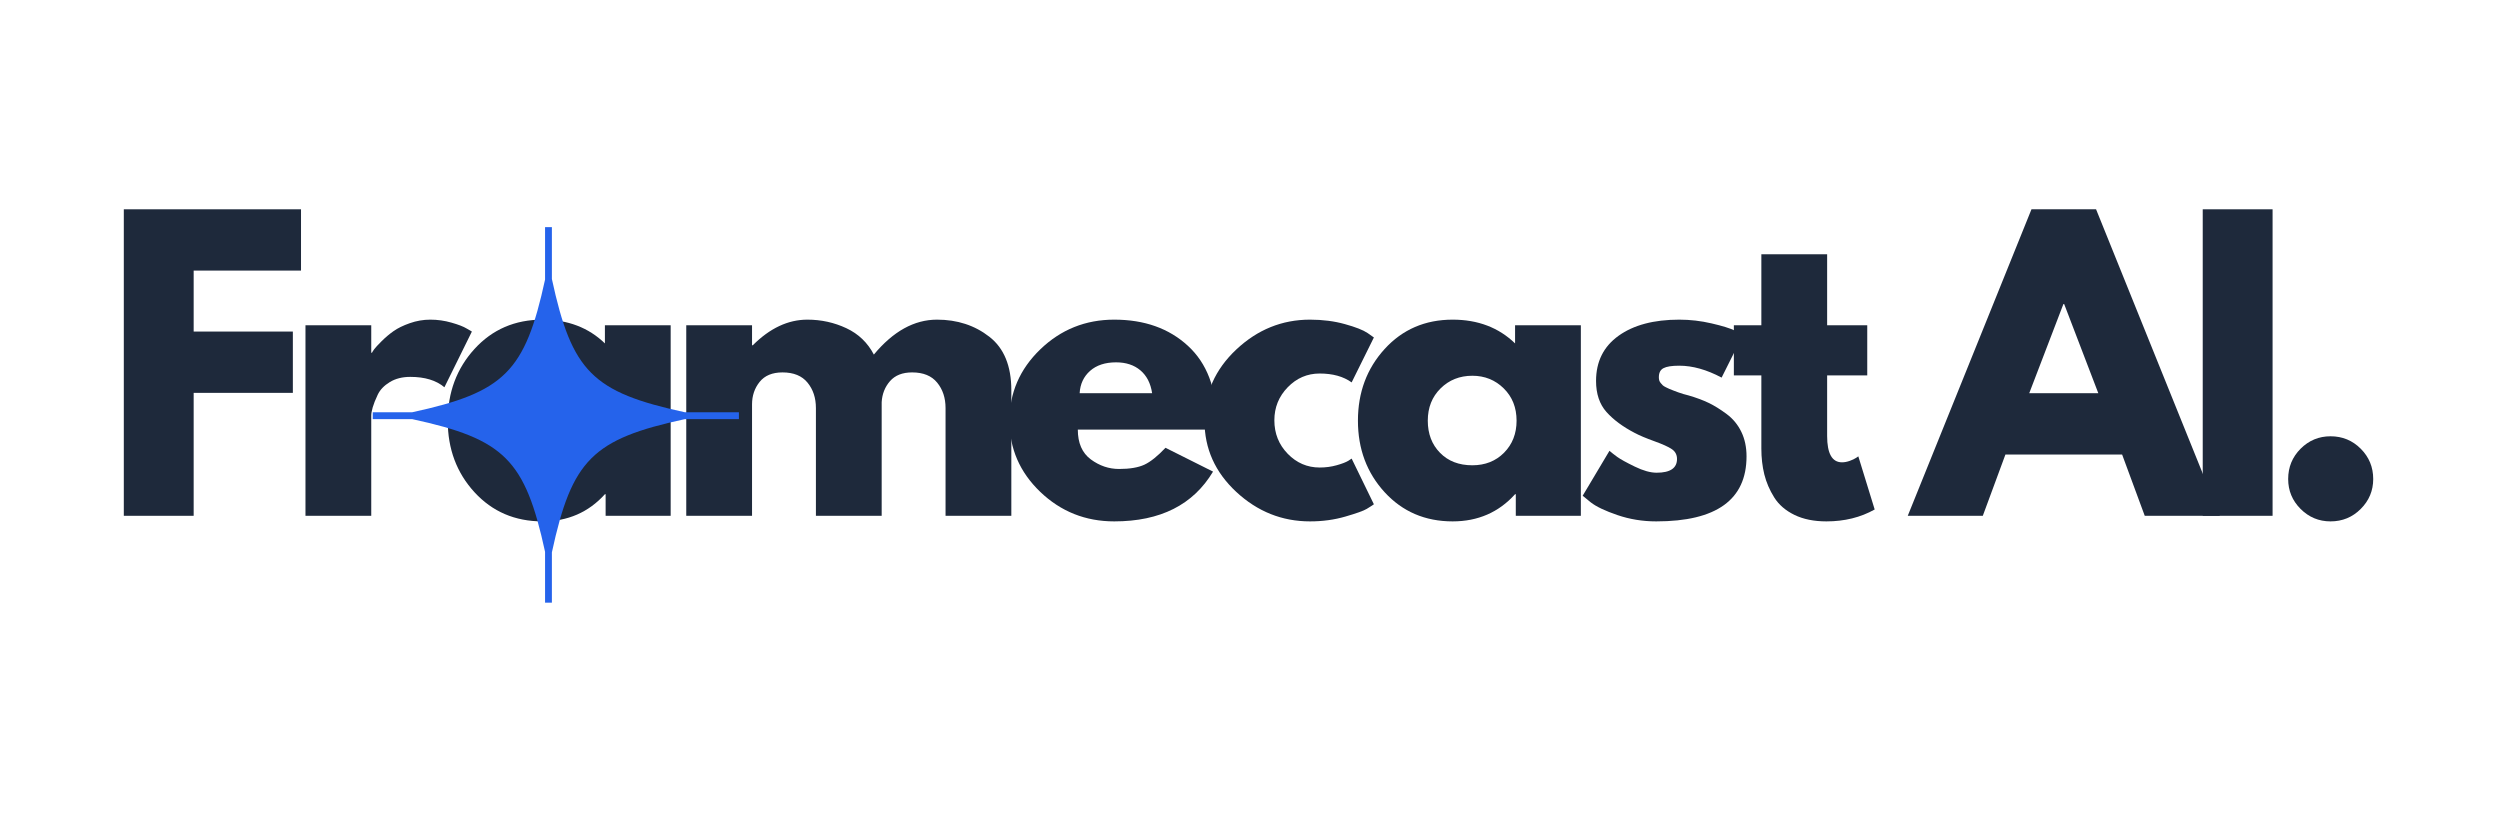 <svg xmlns="http://www.w3.org/2000/svg" xmlns:xlink="http://www.w3.org/1999/xlink" width="867" zoomAndPan="magnify" viewBox="0 0 650.25 216" height="288" preserveAspectRatio="xMidYMid meet" version="1.0"><defs><clipPath id="bb3b19501b"><path d="M 96.941 59.074 L 192.523 59.074 L 192.523 156.75 L 96.941 156.75 Z M 96.941 59.074 " clip-rule="nonzero"/></clipPath></defs><path fill="#1e293b" d="M 78.293 54.438 L 78.293 70.379 L 50.371 70.379 L 50.371 86.238 L 76.172 86.238 L 76.172 102.184 L 50.371 102.184 L 50.371 134.16 L 32.203 134.16 L 32.203 54.438 Z M 78.293 54.438 " fill-opacity="1" fill-rule="nonzero"/><path fill="#1e293b" d="M 79.453 134.16 L 79.453 84.594 L 96.562 84.594 L 96.562 91.746 L 96.75 91.746 C 96.875 91.484 97.086 91.16 97.375 90.773 C 97.668 90.387 98.293 89.711 99.25 88.754 C 100.219 87.785 101.25 86.914 102.348 86.137 C 103.441 85.363 104.855 84.668 106.59 84.059 C 108.336 83.445 110.113 83.141 111.926 83.141 C 113.785 83.141 115.617 83.398 117.418 83.914 C 119.23 84.43 120.551 84.941 121.387 85.453 L 122.738 86.238 L 115.59 100.73 C 113.465 98.926 110.504 98.027 106.707 98.027 C 104.645 98.027 102.871 98.477 101.387 99.379 C 99.906 100.277 98.859 101.375 98.246 102.664 C 97.637 103.953 97.203 105.047 96.941 105.945 C 96.684 106.848 96.562 107.559 96.562 108.07 L 96.562 134.16 Z M 79.453 134.16 " fill-opacity="1" fill-rule="nonzero"/><path fill="#1e293b" d="M 123.41 128.027 C 118.777 122.969 116.461 116.77 116.461 109.422 C 116.461 102.078 118.777 95.859 123.41 90.773 C 128.051 85.684 133.949 83.141 141.098 83.141 C 147.668 83.141 153.078 85.203 157.336 89.32 L 157.336 84.594 L 174.441 84.594 L 174.441 134.16 L 157.523 134.16 L 157.523 128.547 L 157.336 128.547 C 153.078 133.258 147.668 135.613 141.098 135.613 C 133.949 135.613 128.051 133.082 123.41 128.027 Z M 137.961 101.02 C 135.738 103.211 134.629 106.012 134.629 109.422 C 134.629 112.832 135.691 115.621 137.812 117.777 C 139.938 119.941 142.734 121.02 146.215 121.02 C 149.566 121.02 152.324 119.926 154.484 117.734 C 156.645 115.547 157.727 112.773 157.727 109.422 C 157.727 106.012 156.609 103.211 154.383 101.02 C 152.164 98.832 149.441 97.734 146.215 97.734 C 142.93 97.734 140.176 98.832 137.961 101.02 Z M 137.961 101.02 " fill-opacity="1" fill-rule="nonzero"/><path fill="#1e293b" d="M 178.496 134.16 L 178.496 84.594 L 195.605 84.594 L 195.605 89.812 L 195.793 89.812 C 200.242 85.367 204.973 83.141 209.992 83.141 C 213.598 83.141 216.977 83.883 220.141 85.367 C 223.297 86.848 225.68 89.137 227.289 92.227 C 232.32 86.172 237.793 83.141 243.715 83.141 C 248.996 83.141 253.531 84.625 257.332 87.59 C 261.141 90.547 263.047 95.184 263.047 101.5 L 263.047 134.16 L 245.938 134.16 L 245.938 106.137 C 245.938 103.5 245.211 101.297 243.758 99.523 C 242.312 97.75 240.145 96.863 237.246 96.863 C 234.734 96.863 232.816 97.617 231.492 99.129 C 230.172 100.641 229.449 102.465 229.324 104.594 L 229.324 134.16 L 212.219 134.16 L 212.219 106.137 C 212.219 103.5 211.492 101.297 210.039 99.523 C 208.59 97.75 206.422 96.863 203.527 96.863 C 200.879 96.863 198.898 97.688 197.582 99.332 C 196.262 100.973 195.605 102.922 195.605 105.176 L 195.605 134.16 Z M 178.496 134.16 " fill-opacity="1" fill-rule="nonzero"/><path fill="#1e293b" d="M 316.281 111.746 L 280.34 111.746 C 280.34 115.227 281.461 117.805 283.711 119.48 C 285.969 121.148 288.418 121.98 291.066 121.98 C 293.836 121.98 296.023 121.613 297.637 120.875 C 299.242 120.129 301.078 118.66 303.145 116.469 L 315.512 122.664 C 310.355 131.297 301.793 135.613 289.816 135.613 C 282.332 135.613 275.918 133.055 270.57 127.938 C 265.23 122.816 262.562 116.645 262.562 109.434 C 262.562 102.219 265.23 96.031 270.57 90.875 C 275.918 85.723 282.332 83.141 289.816 83.141 C 297.672 83.141 304.062 85.418 308.988 89.957 C 313.918 94.492 316.387 100.984 316.387 109.422 C 316.387 110.582 316.348 111.359 316.281 111.746 Z M 280.816 102.27 L 299.668 102.27 C 299.281 99.695 298.262 97.715 296.617 96.324 C 294.98 94.941 292.871 94.246 290.293 94.246 C 287.453 94.246 285.195 94.988 283.523 96.469 C 281.855 97.953 280.953 99.887 280.816 102.27 Z M 280.816 102.27 " fill-opacity="1" fill-rule="nonzero"/><path fill="#1e293b" d="M 343.246 97.152 C 340.02 97.152 337.25 98.344 334.934 100.73 C 332.617 103.113 331.461 105.977 331.461 109.32 C 331.461 112.742 332.617 115.641 334.934 118.027 C 337.25 120.41 340.02 121.602 343.246 121.602 C 344.789 121.602 346.25 121.41 347.637 121.02 C 349.023 120.633 350.039 120.246 350.691 119.855 L 351.562 119.277 L 357.348 131.164 C 356.898 131.484 356.273 131.887 355.473 132.371 C 354.664 132.859 352.828 133.516 349.965 134.348 C 347.094 135.191 344.02 135.613 340.734 135.613 C 333.453 135.613 327.059 133.055 321.547 127.938 C 316.043 122.816 313.293 116.672 313.293 109.523 C 313.293 102.305 316.043 96.102 321.547 90.918 C 327.059 85.738 333.453 83.141 340.734 83.141 C 344.02 83.141 347.047 83.531 349.816 84.305 C 352.586 85.07 354.547 85.84 355.703 86.617 L 357.348 87.777 L 351.562 99.465 C 349.43 97.926 346.656 97.152 343.246 97.152 Z M 343.246 97.152 " fill-opacity="1" fill-rule="nonzero"/><path fill="#1e293b" d="M 360.145 128.027 C 355.512 122.969 353.199 116.77 353.199 109.422 C 353.199 102.078 355.512 95.859 360.145 90.773 C 364.785 85.684 370.684 83.141 377.836 83.141 C 384.406 83.141 389.816 85.203 394.07 89.32 L 394.07 84.594 L 411.18 84.594 L 411.18 134.16 L 394.258 134.16 L 394.258 128.547 L 394.07 128.547 C 389.816 133.258 384.406 135.613 377.836 135.613 C 370.684 135.613 364.785 133.082 360.145 128.027 Z M 374.695 101.02 C 372.477 103.211 371.367 106.012 371.367 109.422 C 371.367 112.832 372.43 115.621 374.551 117.777 C 376.672 119.941 379.469 121.02 382.953 121.02 C 386.301 121.02 389.059 119.926 391.223 117.734 C 393.379 115.547 394.461 112.773 394.461 109.422 C 394.461 106.012 393.348 103.211 391.121 101.02 C 388.898 98.832 386.18 97.734 382.953 97.734 C 379.668 97.734 376.91 98.832 374.695 101.02 Z M 374.695 101.02 " fill-opacity="1" fill-rule="nonzero"/><path fill="#1e293b" d="M 436.773 83.141 C 439.613 83.141 442.418 83.469 445.191 84.117 C 447.957 84.754 450.02 85.395 451.367 86.035 L 453.402 87.008 L 447.793 98.215 C 443.926 96.152 440.25 95.117 436.773 95.117 C 434.844 95.117 433.477 95.332 432.676 95.758 C 431.867 96.176 431.469 96.961 431.469 98.113 C 431.469 98.375 431.496 98.637 431.555 98.898 C 431.621 99.152 431.754 99.391 431.949 99.625 C 432.141 99.852 432.316 100.043 432.473 100.207 C 432.637 100.363 432.91 100.535 433.301 100.73 C 433.684 100.926 433.992 101.07 434.215 101.164 C 434.438 101.262 434.805 101.41 435.32 101.602 C 435.844 101.797 436.23 101.941 436.484 102.039 C 436.746 102.137 437.18 102.281 437.793 102.473 C 438.402 102.66 438.871 102.785 439.203 102.852 C 441.195 103.434 442.93 104.078 444.406 104.785 C 445.887 105.492 447.449 106.465 449.098 107.691 C 450.746 108.914 452.02 110.461 452.922 112.328 C 453.824 114.188 454.273 116.309 454.273 118.695 C 454.273 129.973 446.441 135.613 430.785 135.613 C 427.246 135.613 423.883 135.062 420.684 133.969 C 417.492 132.875 415.195 131.781 413.781 130.684 L 411.656 128.941 L 418.621 117.254 C 419.133 117.703 419.805 118.23 420.641 118.84 C 421.484 119.449 423 120.289 425.191 121.355 C 427.379 122.422 429.277 122.953 430.887 122.953 C 434.422 122.953 436.191 121.762 436.191 119.379 C 436.191 118.285 435.742 117.43 434.84 116.82 C 433.941 116.207 432.406 115.52 430.246 114.742 C 428.098 113.965 426.41 113.254 425.191 112.605 C 422.098 110.996 419.645 109.18 417.836 107.152 C 416.031 105.117 415.133 102.43 415.133 99.086 C 415.133 94.059 417.078 90.145 420.977 87.344 C 424.879 84.543 430.145 83.141 436.773 83.141 Z M 436.773 83.141 " fill-opacity="1" fill-rule="nonzero"/><path fill="#1e293b" d="M 458.129 84.594 L 458.129 66.137 L 475.238 66.137 L 475.238 84.594 L 485.672 84.594 L 485.672 97.633 L 475.238 97.633 L 475.238 113.391 C 475.238 117.965 476.523 120.25 479.102 120.25 C 479.742 120.25 480.414 120.125 481.125 119.871 C 481.84 119.609 482.391 119.348 482.781 119.086 L 483.348 118.695 L 487.605 132.516 C 483.934 134.582 479.746 135.613 475.047 135.613 C 471.82 135.613 469.047 135.051 466.734 133.926 C 464.414 132.793 462.664 131.277 461.473 129.379 C 460.281 127.48 459.422 125.48 458.898 123.391 C 458.383 121.297 458.129 119.059 458.129 116.672 L 458.129 97.633 L 450.977 97.633 L 450.977 84.594 Z M 458.129 84.594 " fill-opacity="1" fill-rule="nonzero"/><path fill="#1e293b" d="M 545.188 54.438 L 577.371 134.16 L 557.848 134.16 L 551.961 118.215 L 521.613 118.215 L 515.727 134.16 L 496.207 134.16 L 528.387 54.438 Z M 545.77 102.27 L 536.891 79.086 L 536.688 79.086 L 527.805 102.27 Z M 545.77 102.27 " fill-opacity="1" fill-rule="nonzero"/><path fill="#1e293b" d="M 572.93 54.438 L 591.098 54.438 L 591.098 134.16 L 572.93 134.16 Z M 572.93 54.438 " fill-opacity="1" fill-rule="nonzero"/><path fill="#1e293b" d="M 606.168 113.477 C 609.258 113.477 611.883 114.559 614.031 116.719 C 616.191 118.879 617.273 121.508 617.273 124.594 C 617.273 127.617 616.191 130.215 614.031 132.371 C 611.883 134.531 609.258 135.613 606.168 135.613 C 603.137 135.613 600.539 134.531 598.379 132.371 C 596.227 130.215 595.152 127.617 595.152 124.594 C 595.152 121.508 596.227 118.879 598.379 116.719 C 600.539 114.559 603.137 113.477 606.168 113.477 Z M 606.168 113.477 " fill-opacity="1" fill-rule="nonzero"/><g clip-path="url(#bb3b19501b)"><path fill="#2563eb" d="M 192.191 107.23 L 178.148 107.23 C 154.098 102.027 148.75 96.66 143.547 72.574 L 143.547 59.074 L 141.77 59.074 L 141.77 72.719 C 136.574 96.68 131.199 102.039 107.199 107.23 L 96.953 107.23 L 96.953 109.012 L 107.199 109.012 C 131.199 114.203 136.574 119.559 141.77 143.523 L 141.77 156.91 L 143.547 156.91 L 143.547 143.664 C 148.75 119.582 154.098 114.215 178.148 109.012 L 192.191 109.012 Z M 192.191 107.23 " fill-opacity="1" fill-rule="nonzero"/></g></svg>